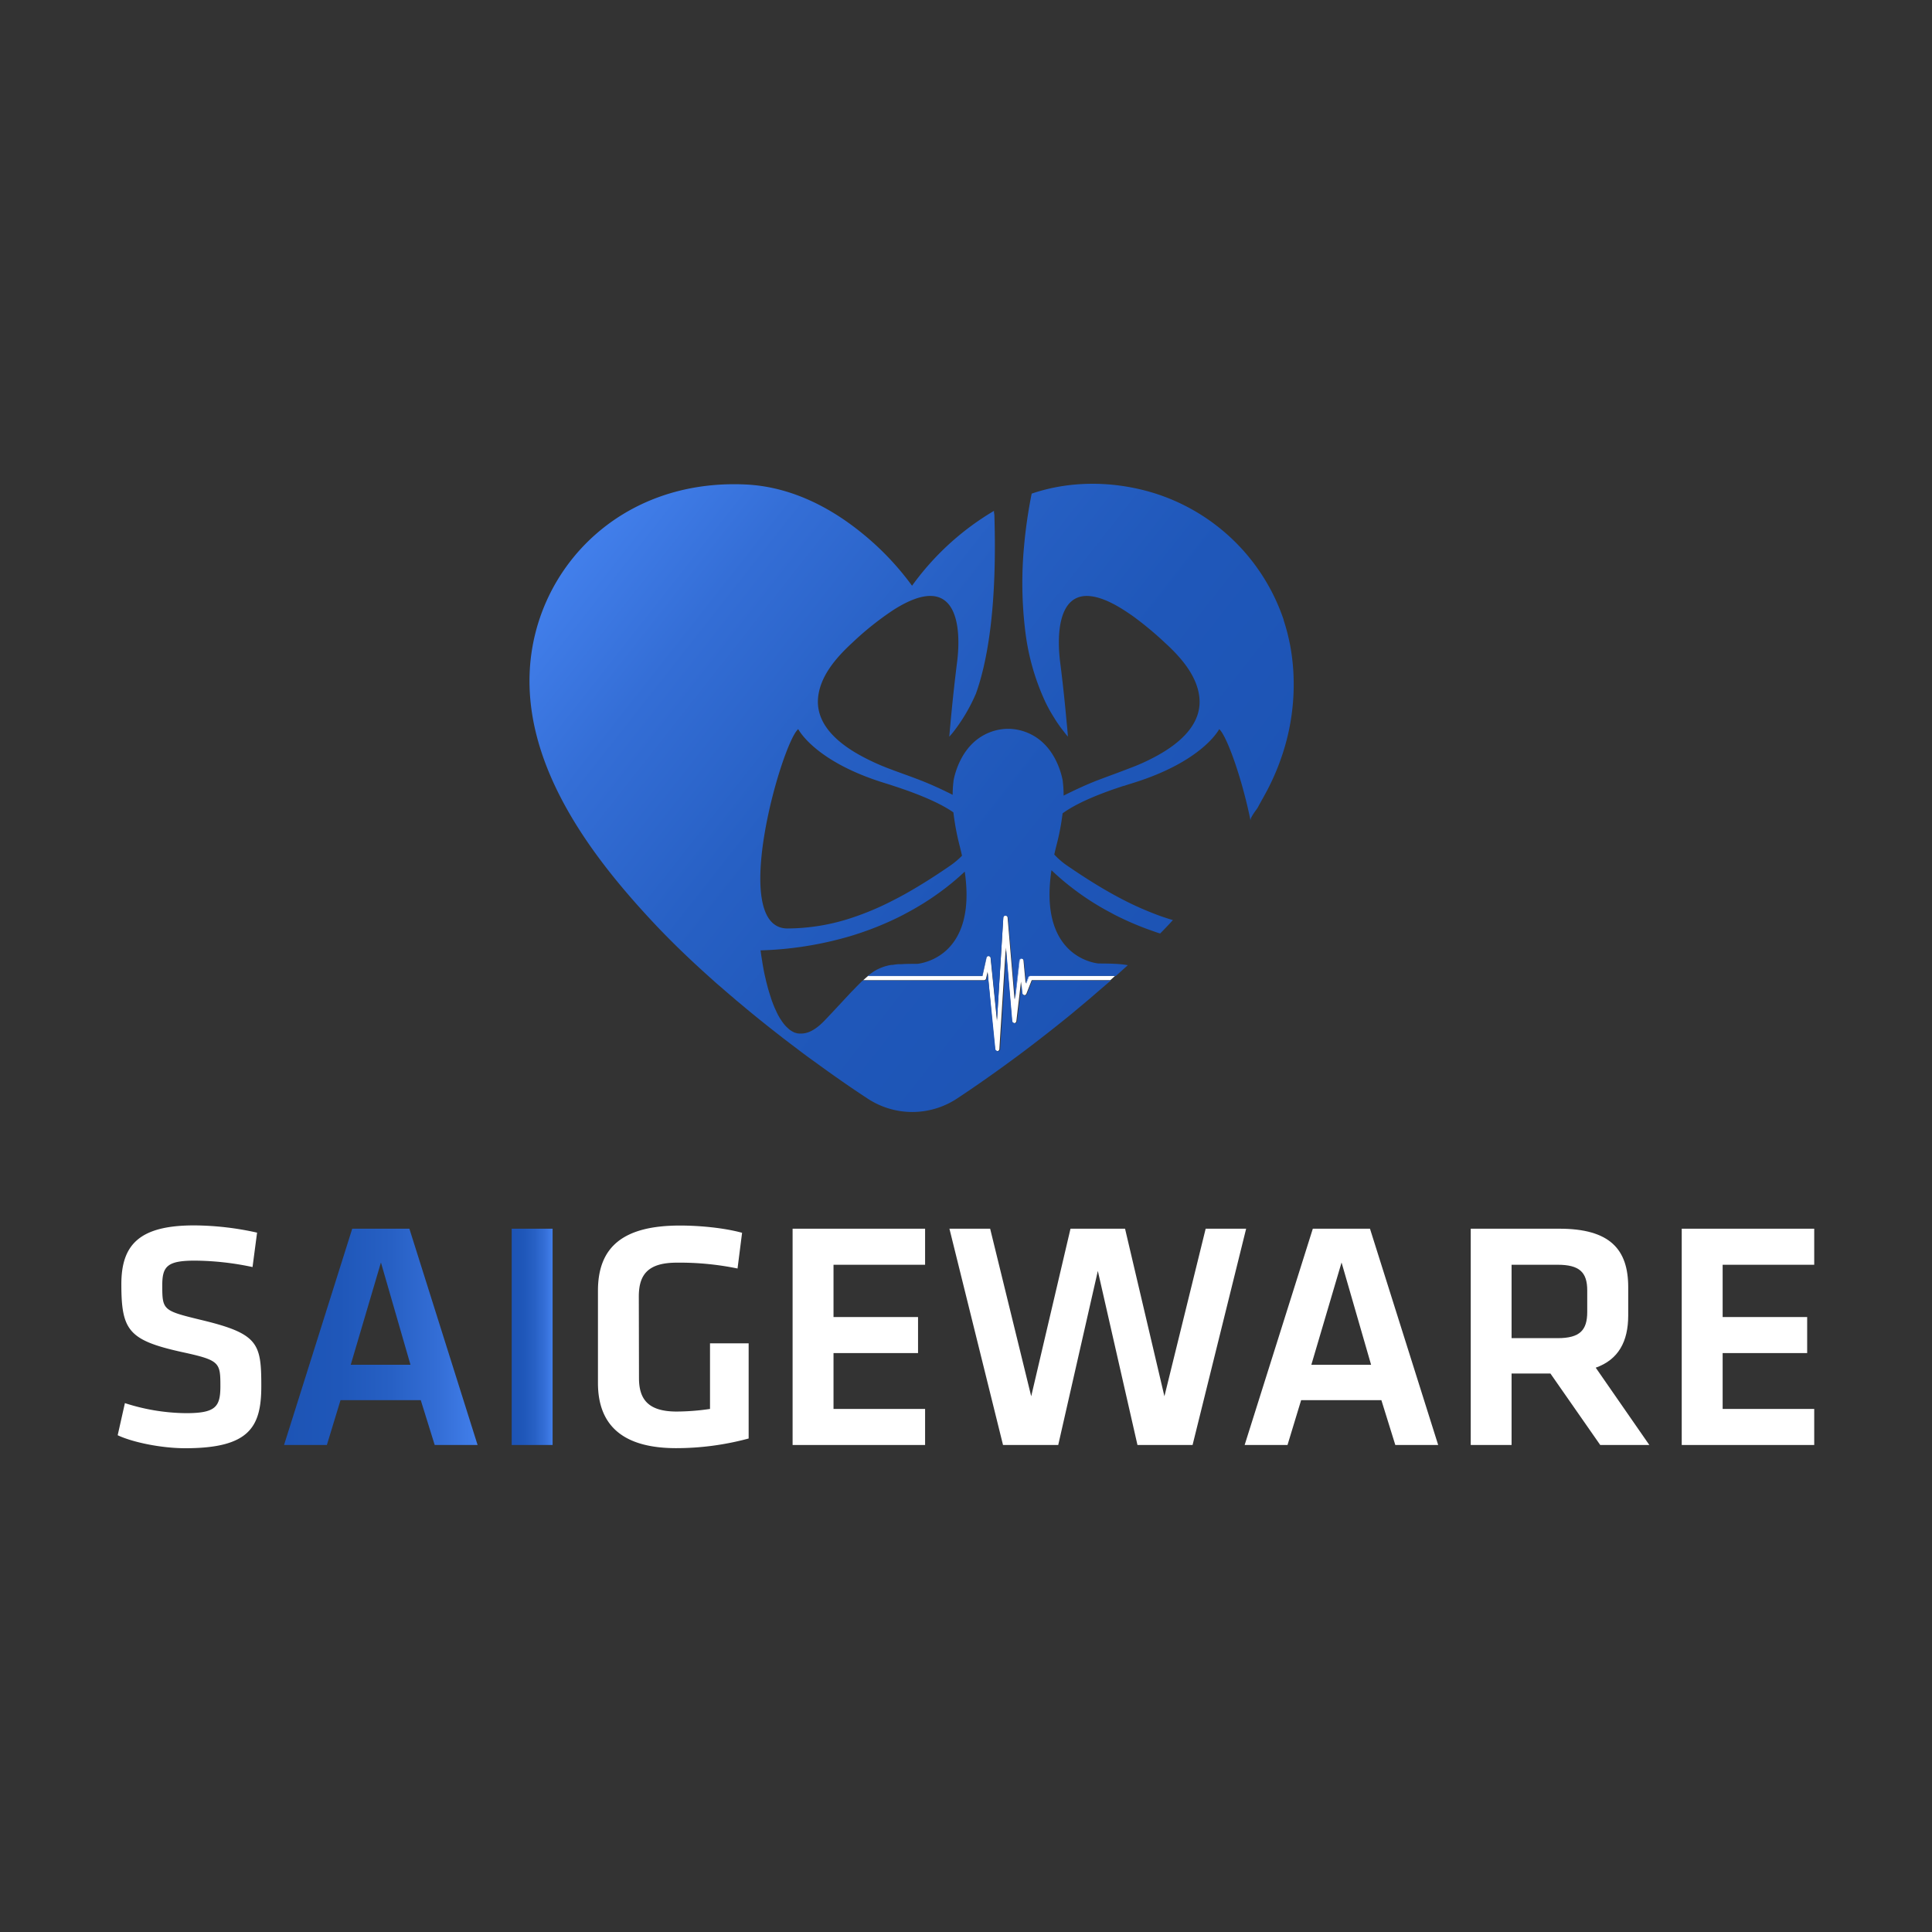 <svg xmlns="http://www.w3.org/2000/svg" xmlns:xlink="http://www.w3.org/1999/xlink" viewBox="0 0 800 800"><rect x="0" y="0" width="800" height="800" fill="#333333" stroke="none"/><defs><style>.cls-1{fill:url(#linear-gradient);}.cls-2{fill:url(#linear-gradient-2);}.cls-3{fill:#fff;}.cls-4{fill:url(#linear-gradient-3);}.cls-5{fill:url(#linear-gradient-4);}.cls-6{fill:url(#linear-gradient-5);}.cls-7{fill:url(#linear-gradient-6);}</style><linearGradient id="linear-gradient" x1="117.62" y1="553.56" x2="197.76" y2="553.56" gradientUnits="userSpaceOnUse"><stop offset="0" stop-color="#1d54b5"/><stop offset="0.29" stop-color="#1f57b9"/><stop offset="0.55" stop-color="#2760c4"/><stop offset="0.8" stop-color="#346ed6"/><stop offset="1" stop-color="#427feb"/></linearGradient><linearGradient id="linear-gradient-2" x1="211.88" y1="553.56" x2="228.82" y2="553.56" xlink:href="#linear-gradient"/><linearGradient id="linear-gradient-3" x1="486.04" y1="380.57" x2="259.72" y2="202.4" xlink:href="#linear-gradient"/><linearGradient id="linear-gradient-4" x1="400.29" y1="412.49" x2="370.94" y2="389.39" xlink:href="#linear-gradient"/><linearGradient id="linear-gradient-5" x1="425.05" y1="407.94" x2="418.11" y2="402.48" xlink:href="#linear-gradient"/><linearGradient id="linear-gradient-6" x1="453.94" y1="414.02" x2="431.94" y2="396.7" xlink:href="#linear-gradient"/></defs><title>SqW</title><g id="Layer_1" data-name="Layer 1"><path class="cls-1" d="M174.23,579.78H141l-5.65,18.56H117.62l28.23-89.56h23.67l28.24,89.56H180Zm-29-14.66h24.74l-12.23-42.35Z"/><path class="cls-2" d="M228.82,598.34H211.88V508.78h16.94Z"/><path class="cls-3" d="M76.73,599.68c-10.21,0-22.05-2.55-28-5.38L51.72,581A84.26,84.26,0,0,0,77,585.16c12.24,0,14.26-2.56,14.26-11.16,0-10-.27-10.76-16.41-14.25-21.65-4.85-24.6-9-24.6-28,0-16.27,7.39-24.34,30.11-24.34a122,122,0,0,1,26.09,3l-1.88,14.25A117.93,117.93,0,0,0,80.63,522c-11.43,0-13.44,2.42-13.44,10.22,0,10.22.27,10.49,15.73,14.25C107,552.21,108.2,556.11,108.2,574,108.2,590.94,103.22,599.68,76.73,599.68Z"/><path class="cls-3" d="M264.59,570.64c0,8.74,3.77,13.85,15.6,13.85A96.43,96.43,0,0,0,294,583.41V556.25h16v39.4a114.92,114.92,0,0,1-30,4c-21.91,0-32.4-9.28-32.4-27V534.47c0-18.43,10.76-27,34-27,7.26,0,17.61.8,25.68,3l-1.88,14.79a119,119,0,0,0-25.15-2.42c-11.83,0-15.73,4.84-15.73,14Z"/><path class="cls-3" d="M328.2,508.78h54.86v14.93H345.14v21.65h35v14.92h-35v23.13h37.92v14.93H328.2Z"/><path class="cls-3" d="M482.16,578.17l17.08-69.39H516l-22.18,89.56H471l-16.41-72.08-16.4,72.08H415.33l-22.19-89.56H410L427,578.17l16.27-69.39h22.59Z"/><path class="cls-3" d="M572,579.78H538.77l-5.64,18.56H515.38l28.23-89.56h23.67l28.24,89.56H577.77Zm-29-14.66h24.74l-12.23-42.35Z"/><path class="cls-3" d="M662.62,598.34,642,568.75H625.91v29.59H609V508.78h36.71c20.84,0,28.5,8.47,28.5,24.21v11.69c0,10.76-4,18.29-13.45,21.65l22.19,32ZM645,523.71H625.91V554.1H645c9.28,0,12.24-3.36,12.24-10.89v-8.88C657.24,526.8,654,523.71,645,523.71Z"/><path class="cls-3" d="M696.37,508.78h54.86v14.93H713.31v21.65h35v14.92h-35v23.13h37.92v14.93H696.37Z"/><path class="cls-3" d="M461.78,404.06l-.12.1-1.89,1.7H427.21L425,411.49a.89.89,0,0,1-1,.56l-.11,0s-.06,0-.1-.06a.91.91,0,0,1-.56-.73l-.35-3.81-.11-1-1.92,16.41a.92.92,0,0,1-.93.79.72.72,0,0,1-.29-.06.87.87,0,0,1-.58-.75l-2.49-29.29-.1-1.18-2,31.8-.27,4.22-.37,6a.9.9,0,0,1-1.22.79l-.08-.06a.82.82,0,0,1-.5-.69l-.45-4.45-.85-8.46L409,403l-.06-.64-.64,2.81a.89.89,0,0,1-.87.71h-50l1.94-1.7.13-.1h47.22l1.67-7.56a.91.91,0,0,1,.93-.7.65.65,0,0,1,.46.18.11.11,0,0,1,.12.07.9.9,0,0,1,.27.56l2.67,26.26,0,.27,0-.22,0-.73,2.6-42.25a.9.9,0,0,1,.89-.85h0a.71.71,0,0,1,.43.13.86.86,0,0,1,.46.7l2.87,33.85.13-1,1.78-15.11a1,1,0,0,1,.91-.81.72.72,0,0,1,.45.15.85.85,0,0,1,.44.68l.89,9.55.16-.42.85-2.21a.85.85,0,0,1,.83-.56Z"/><path class="cls-4" d="M535.48,277.06a87.2,87.2,0,0,0-1.24-9.75,85.71,85.71,0,0,0-2.69-10.46.71.71,0,0,1,0-.16,82.57,82.57,0,0,0-55.76-53.12c-15.82-4.43-33-4.49-48.59.83A200.06,200.06,0,0,0,424,226.61a163.61,163.61,0,0,0,.5,34.38,96.69,96.69,0,0,0,8.28,29.5c.21.48.46.93.68,1.39s.42.79.6,1.14c.5,1,1,1.82,1.49,2.65.31.51.6,1,.94,1.53s.76,1.24,1.15,1.8c.17.27.36.54.54.79s.17.29.29.43.17.23.21.31l.39.54s.07.1.11.14a1.44,1.44,0,0,1,.18.25c.11.13.19.27.31.4.79,1,1.47,1.9,2,2.56a.44.44,0,0,1,.13.15,2.74,2.74,0,0,1,.41.47c-.1-1.26-.27-3.41-.56-6.25-.54-5.94-1.41-14.84-2.69-24.8-1.39-11.34-.58-27.16,11-27.22,3.83,0,8.8,1.64,15.28,5.76,1.26.8,2.59,1.69,4,2.69a139.91,139.91,0,0,1,13.22,11c6.63,6.06,13.75,14.1,14.25,23.58.53,11.32-9.88,19.1-18.86,23.8a82.44,82.44,0,0,1-10,4.47c-2.3.89-4.54,1.74-6.79,2.57s-4.76,1.76-7.14,2.67c-4.6,1.82-9.05,3.91-13.5,6.13a47.52,47.52,0,0,0-.33-5.71s0-.09,0-.25L440,323c-.47-2.44-2.58-11.24-9.58-16.7a21.38,21.38,0,0,0-12-4.49,7,7,0,0,0-1,0,7.18,7.18,0,0,0-1,0,21.38,21.38,0,0,0-11.88,4.43c-7.08,5.48-9.19,14.36-9.66,16.78l-.07.4c0,.14,0,.23,0,.23a43.77,43.77,0,0,0-.33,5.46c-4.26-2.13-8.53-4.12-13-5.88s-9.29-3.39-13.91-5.17a90.71,90.71,0,0,1-10-4.54c-9-4.7-19.44-12.48-18.88-23.8.5-9.48,7.64-17.52,14.24-23.58A123.79,123.79,0,0,1,370,252.53c26.12-16.59,28.21,6.39,26.33,21.46-1.85,14.68-2.92,27.12-3.25,31.05.27-.33.62-.68,1-1.13l.1-.13s0,0,.07-.08l.37-.44a71.89,71.89,0,0,0,9.52-16.12c4.64-13,8.78-35.34,7.62-73.59,0-.5-.13-1-.17-1.47a4.05,4.05,0,0,1,0-.48.07.07,0,0,0,0-.06,112,112,0,0,0-33.93,31,115.68,115.68,0,0,0-20.76-21.8c-11.93-9.71-28.4-19.17-48.05-20.12-52-2.46-86.94,34.59-89.45,76.39-2.48,41.29,26.58,78.54,50.08,103.85,7.51,8.12,15.92,16.23,24.78,24.14l1.8,1.62c.76.68,1.53,1.34,2.32,2l2.29,2c.09.06.15.13.21.17.81.7,1.55,1.36,2.36,2l1.7,1.49c.89.72,1.78,1.47,2.69,2.23,4.53,3.81,9.13,7.5,13.7,11.08.89.7,1.85,1.4,2.74,2.15,1.84,1.39,3.66,2.79,5.46,4.14,2.73,2.09,5.42,4.1,8.12,6,7.53,5.51,14.8,10.56,21.59,15a33.6,33.6,0,0,0,37.05,0c7.58-5,15.73-10.72,24.16-16.95,1.16-.85,2.3-1.7,3.46-2.57,6.29-4.76,12.75-9.79,19.15-15,.76-.63,1.55-1.27,2.33-1.95a2.85,2.85,0,0,0,.38-.31c2.4-2,4.82-4,7.18-6.05,1-.89,2.07-1.78,3.11-2.69l1-.85,2.32-2L460,406H427.4l-2.18,5.61a.88.88,0,0,1-.93.58A.73.73,0,0,1,424,412s-.06,0-.1-.06a.91.91,0,0,1-.56-.73l-.35-3.81-1.84,15.49a.93.93,0,0,1-.94.8.69.69,0,0,1-.47-.18.87.87,0,0,1-.58-.75l-2.49-29.29-1.86,30.76-.29,4.2-.37,6a.91.91,0,0,1-.87.87.85.85,0,0,1-.54-.19l-.08-.06a.82.82,0,0,1-.5-.69l-.45-4.45-.85-8.46L409,403l-.51,2.26a.9.9,0,0,1-.89.74H357.2l-.66.67-2,2L353.27,410c-.6.58-1.22,1.24-1.84,1.92-2.65,2.82-5.78,6.26-9.75,10.42-3.77,4-7,5.63-9.92,5.63-.21,0-.41,0-.62,0a.21.21,0,0,1-.15,0,1,1,0,0,1-.37-.05l-.23,0a2.48,2.48,0,0,1-.54-.12,4.11,4.11,0,0,1-.57-.17l-.11,0-.52-.23-.55-.29a8.86,8.86,0,0,1-2-1.51.63.63,0,0,1-.27-.29,1.17,1.17,0,0,1-.37-.33,12.45,12.45,0,0,1-1.25-1.49c-.08-.1-.2-.25-.31-.41s-.43-.66-.66-1c-.1-.14-.21-.31-.31-.47s-.21-.38-.31-.54c-.31-.54-.62-1.1-.89-1.68a4.8,4.8,0,0,1-.33-.74c-.19-.33-.33-.71-.5-1.06s-.19-.39-.27-.6-.16-.43-.25-.62-.22-.52-.31-.77c-.18-.51-.39-1-.58-1.55,0-.12-.06-.21-.1-.35a2.63,2.63,0,0,1-.17-.54c-.49-1.43-.93-2.92-1.34-4.35a.7.7,0,0,0-.06-.27c-.09-.35-.17-.68-.25-1s-.15-.5-.21-.72c-.12-.5-.23-1-.33-1.45s-.27-1.18-.41-1.74c-.42-2-.75-3.87-1-5.47,0-.16,0-.27-.06-.43s-.1-.6-.15-.87c-.33-2.07-.47-3.33-.47-3.33a146.19,146.19,0,0,0,36.54-5.72,129.06,129.06,0,0,0,18.32-6.93c1.88-.89,3.72-1.78,5.44-2.74,0,0,0,0,0,0a112.81,112.81,0,0,0,17-11c2.67-2.09,5.09-4.2,7.24-6.23,5.12,35.24-17.9,38-19.64,38.2h-.11c-2.46,0-4.61,0-6.5.14-.24,0-.49,0-.76,0a4,4,0,0,0-.5,0c-.16,0-.35,0-.54.06-.39,0-.78.09-1.16.13a2.85,2.85,0,0,1-.39.06,2.28,2.28,0,0,0-.39.06,3,3,0,0,0-.46,0,19.25,19.25,0,0,0-5.48,1.74l-.48.21a2.08,2.08,0,0,1-.29.19c-.21.12-.39.2-.6.33a4,4,0,0,1-.62.39c-.19.12-.37.31-.58.44s-.37.26-.58.39l-.64.5-.54.45h.08l.13-.1h47.22l1.67-7.56a.91.91,0,0,1,.93-.7.65.65,0,0,1,.46.18.11.11,0,0,1,.12.07.77.77,0,0,1,.44.68l2.59,25.46,2.6-42.25a.9.9,0,0,1,.89-.85h0a.71.71,0,0,1,.43.13.93.93,0,0,1,.64.8l2.82,32.77,1.78-15.11a1,1,0,0,1,.91-.81.72.72,0,0,1,.45.15.85.85,0,0,1,.62.79l.87,9,.85-2.21a.85.85,0,0,1,.83-.56h35.19l-.12.1H462c1.66-1.49,3.31-3,5-4.51-3.06-.6-6.83-.68-12.07-.71h-.08c-2.53-.26-24.72-3.66-19.46-38.62,2.28,2.15,4.84,4.43,7.74,6.68a109.37,109.37,0,0,0,17,11,.1.1,0,0,0,0,0c1.78,1,3.58,1.85,5.46,2.74A120.38,120.38,0,0,0,477,385.39c1.1.41,2.23.8,3.39,1.15,1.83-1.84,3.59-3.7,5.3-5.56-2.92-.83-5.83-1.85-8.69-3a124.36,124.36,0,0,1-11.47-5.18c-3.52-1.8-7-3.75-10.47-5.84-4.29-2.58-8.51-5.34-12.76-8.24a32,32,0,0,1-5.75-4.88q.38-1.68.81-3.42A100,100,0,0,0,440,336.78c5.74-4.16,14.72-7.95,25.36-11.39l.15,0c1.18-.41,2.42-.78,3.62-1.16,29-9,35.71-22.31,35.71-22.31,3,2.54,9.34,19.83,13,37.94-.27-1.36,2.34-4.37,3-5.53,1.51-2.85,3.19-5.65,4.64-8.57a97.35,97.35,0,0,0,7.18-18.9A92.34,92.34,0,0,0,535.48,277.06ZM393,358.76c-4.22,2.9-8.46,5.66-12.75,8.24-3.46,2.09-6.93,4.06-10.47,5.84a116,116,0,0,1-18.34,7.62,85.12,85.12,0,0,1-25.36,4c-24.55,0-2.26-77,4.45-82.55,0,0,6.68,13.35,35.71,22.31,1.22.38,2.42.75,3.62,1.16,10.35,3.36,19.15,7,24.92,11a103.59,103.59,0,0,0,2.65,14.07c.33,1.33.64,2.63.91,3.89A33.68,33.68,0,0,1,393,358.76Z"/><path class="cls-5" d="M409.72,396a.43.43,0,0,0-.27-.08.89.89,0,0,0-.93.71l-1.68,7.55H359.31l.13-.1h47.22l1.67-7.56a.91.91,0,0,1,.93-.7A.65.65,0,0,1,409.72,396Z"/><path class="cls-6" d="M423.42,397a1,1,0,0,0-.24,0,.93.93,0,0,0-.94.81l-1.88,16.1-.08-1.1,1.78-15.11a1,1,0,0,1,.91-.81A.72.72,0,0,1,423.42,397Z"/><path class="cls-7" d="M461.78,404.06l-.12.1H426.8a1,1,0,0,0-.71.33.84.84,0,0,0-.12.23l-1,2.63,0-.52.85-2.21a.85.85,0,0,1,.83-.56Z"/></g></svg>